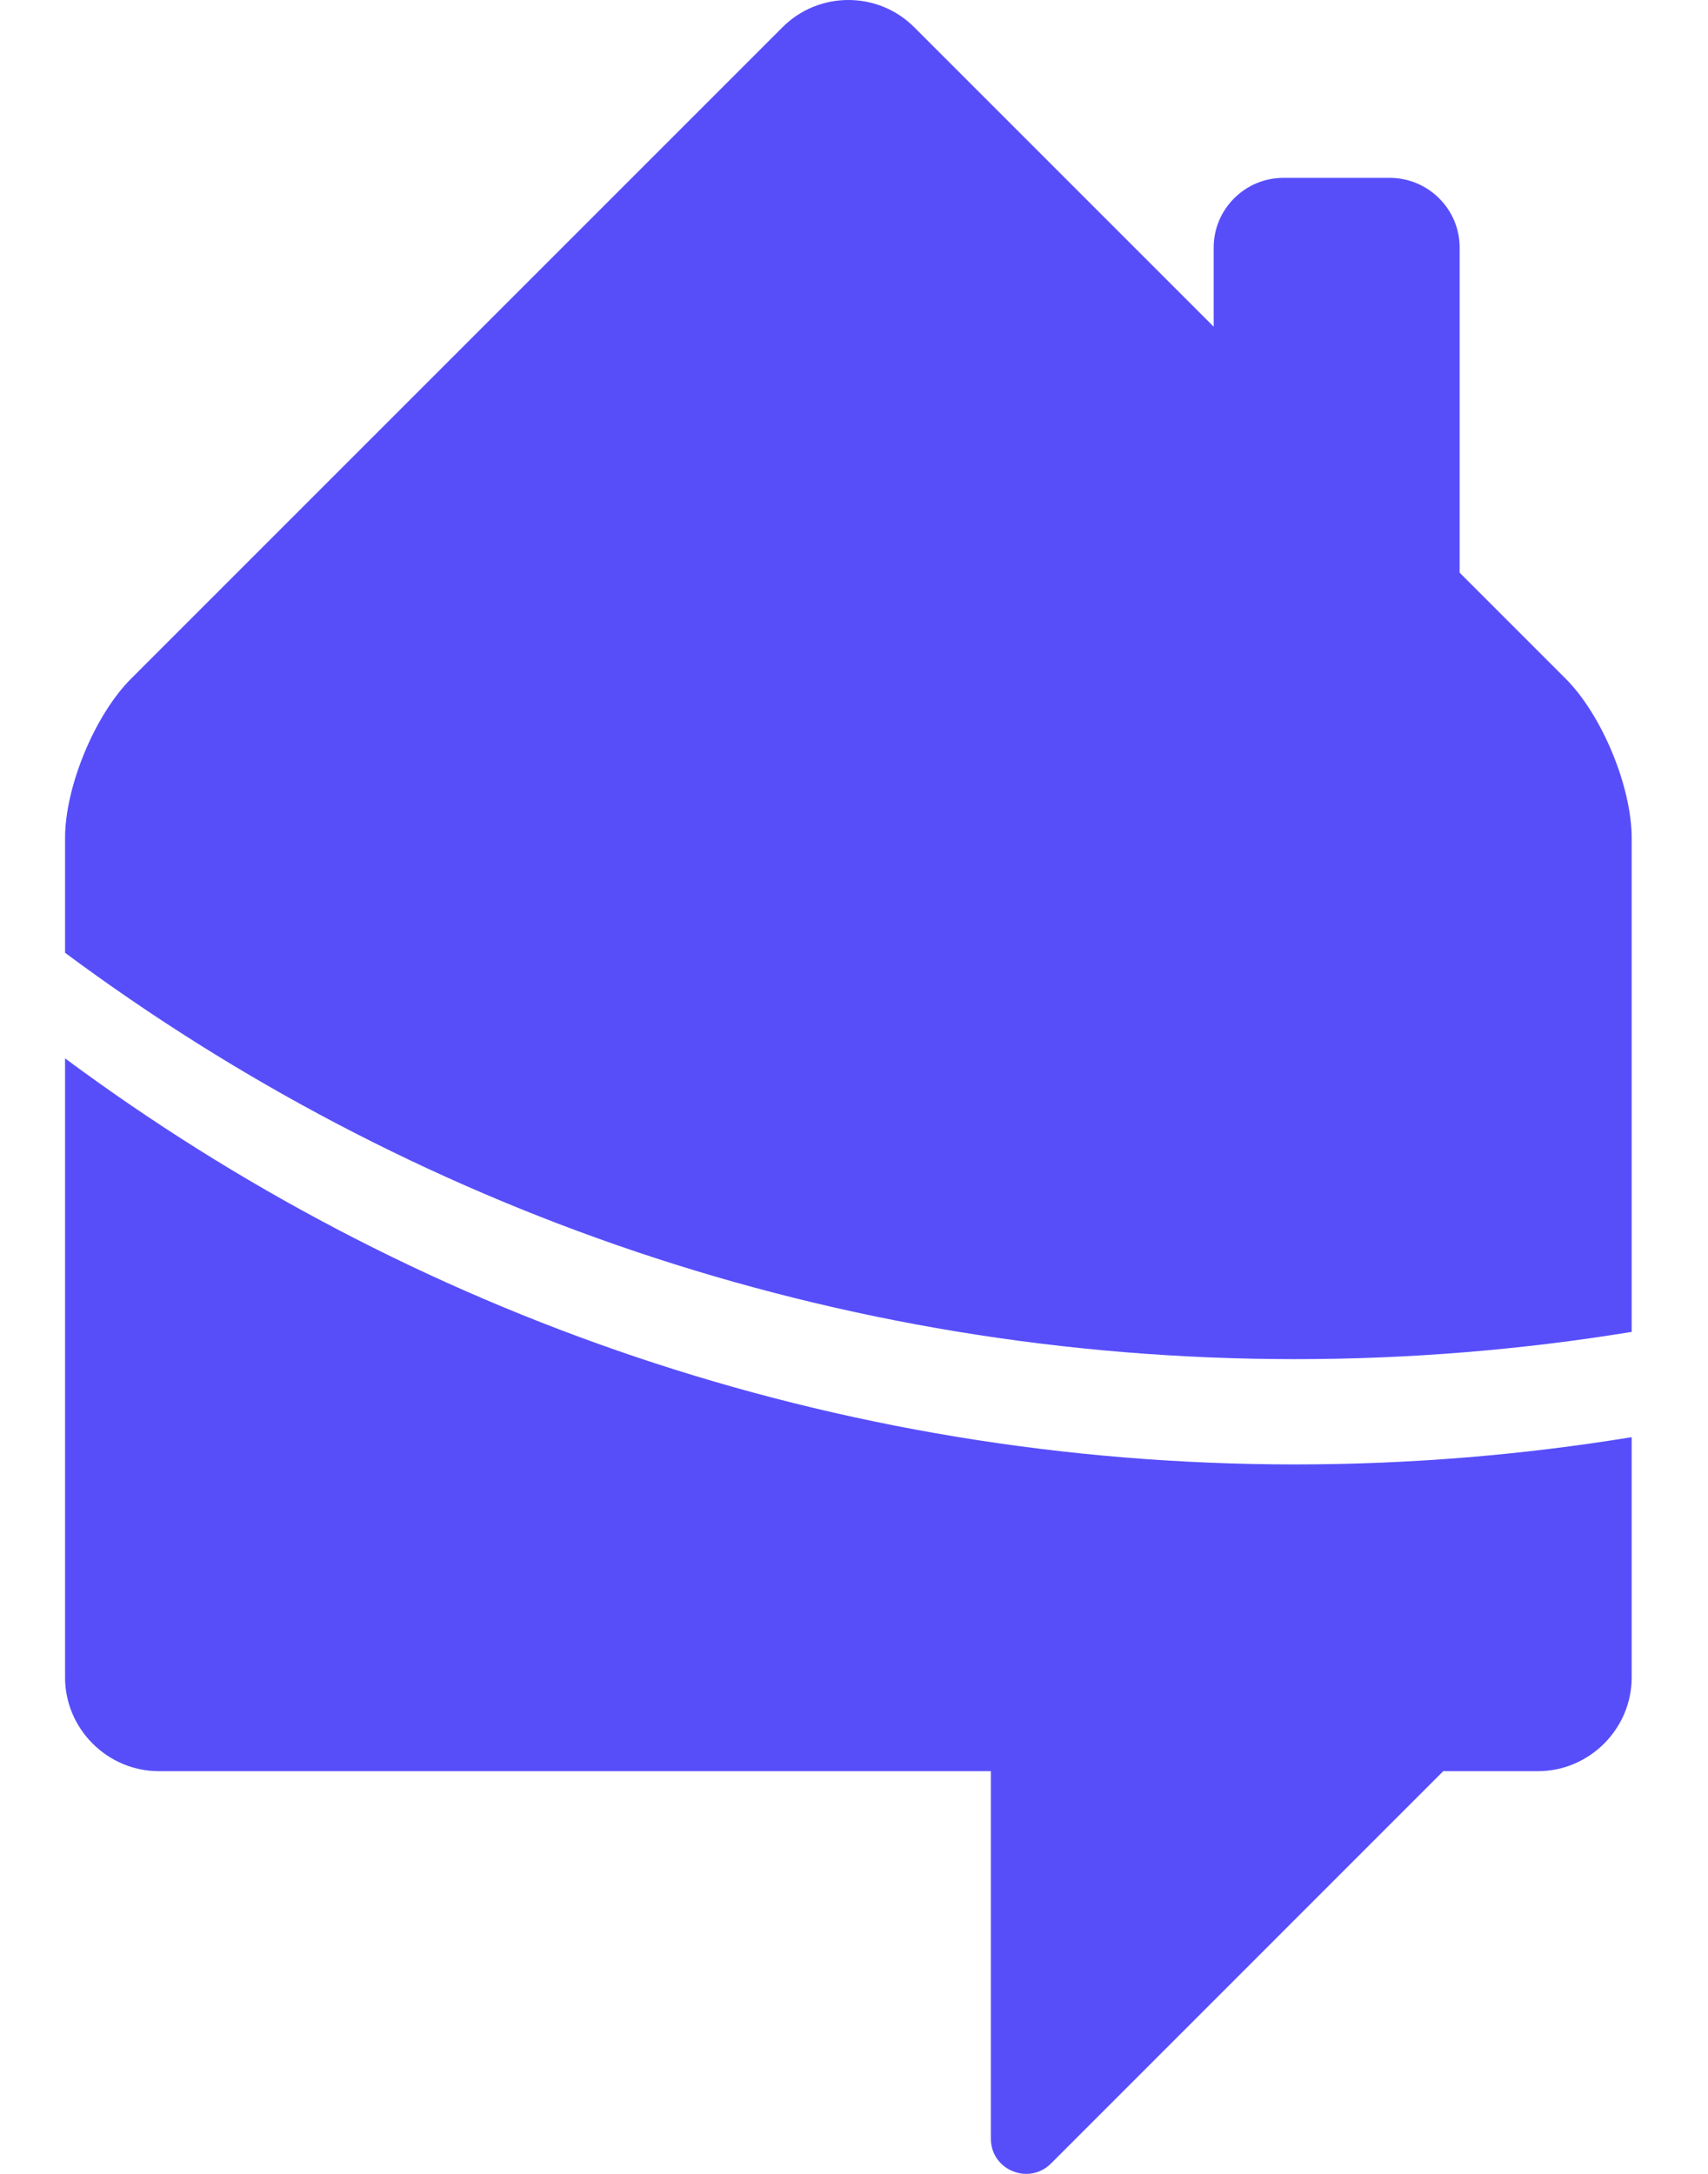 <svg width="22" height="28" viewBox="0 0 22 28" fill="none" xmlns="http://www.w3.org/2000/svg">
<path fill-rule="evenodd" clip-rule="evenodd" d="M20.161 8.736L18.801 7.376V3.187C18.801 2.695 18.397 2.291 17.901 2.291H16.529C16.036 2.291 15.633 2.695 15.633 3.187V4.208L11.779 0.354C11.311 -0.118 10.544 -0.118 10.076 0.354L1.694 8.736C1.222 9.204 0.838 10.133 0.838 10.795V12.272C5.265 15.561 10.746 17.506 16.682 17.506C18.159 17.506 19.608 17.385 21.017 17.155V10.795C21.017 10.133 20.633 9.204 20.161 8.736ZM12.763 22.813V27.547C12.763 27.95 13.251 28.152 13.538 27.866L18.59 22.813H19.81C20.472 22.813 21.017 22.268 21.017 21.606V18.511C19.608 18.741 18.159 18.862 16.682 18.862C10.746 18.862 5.265 16.917 0.838 13.632V21.606C0.838 22.268 1.383 22.813 2.045 22.813H12.763Z" fill="#574EFA"/>
</svg>
